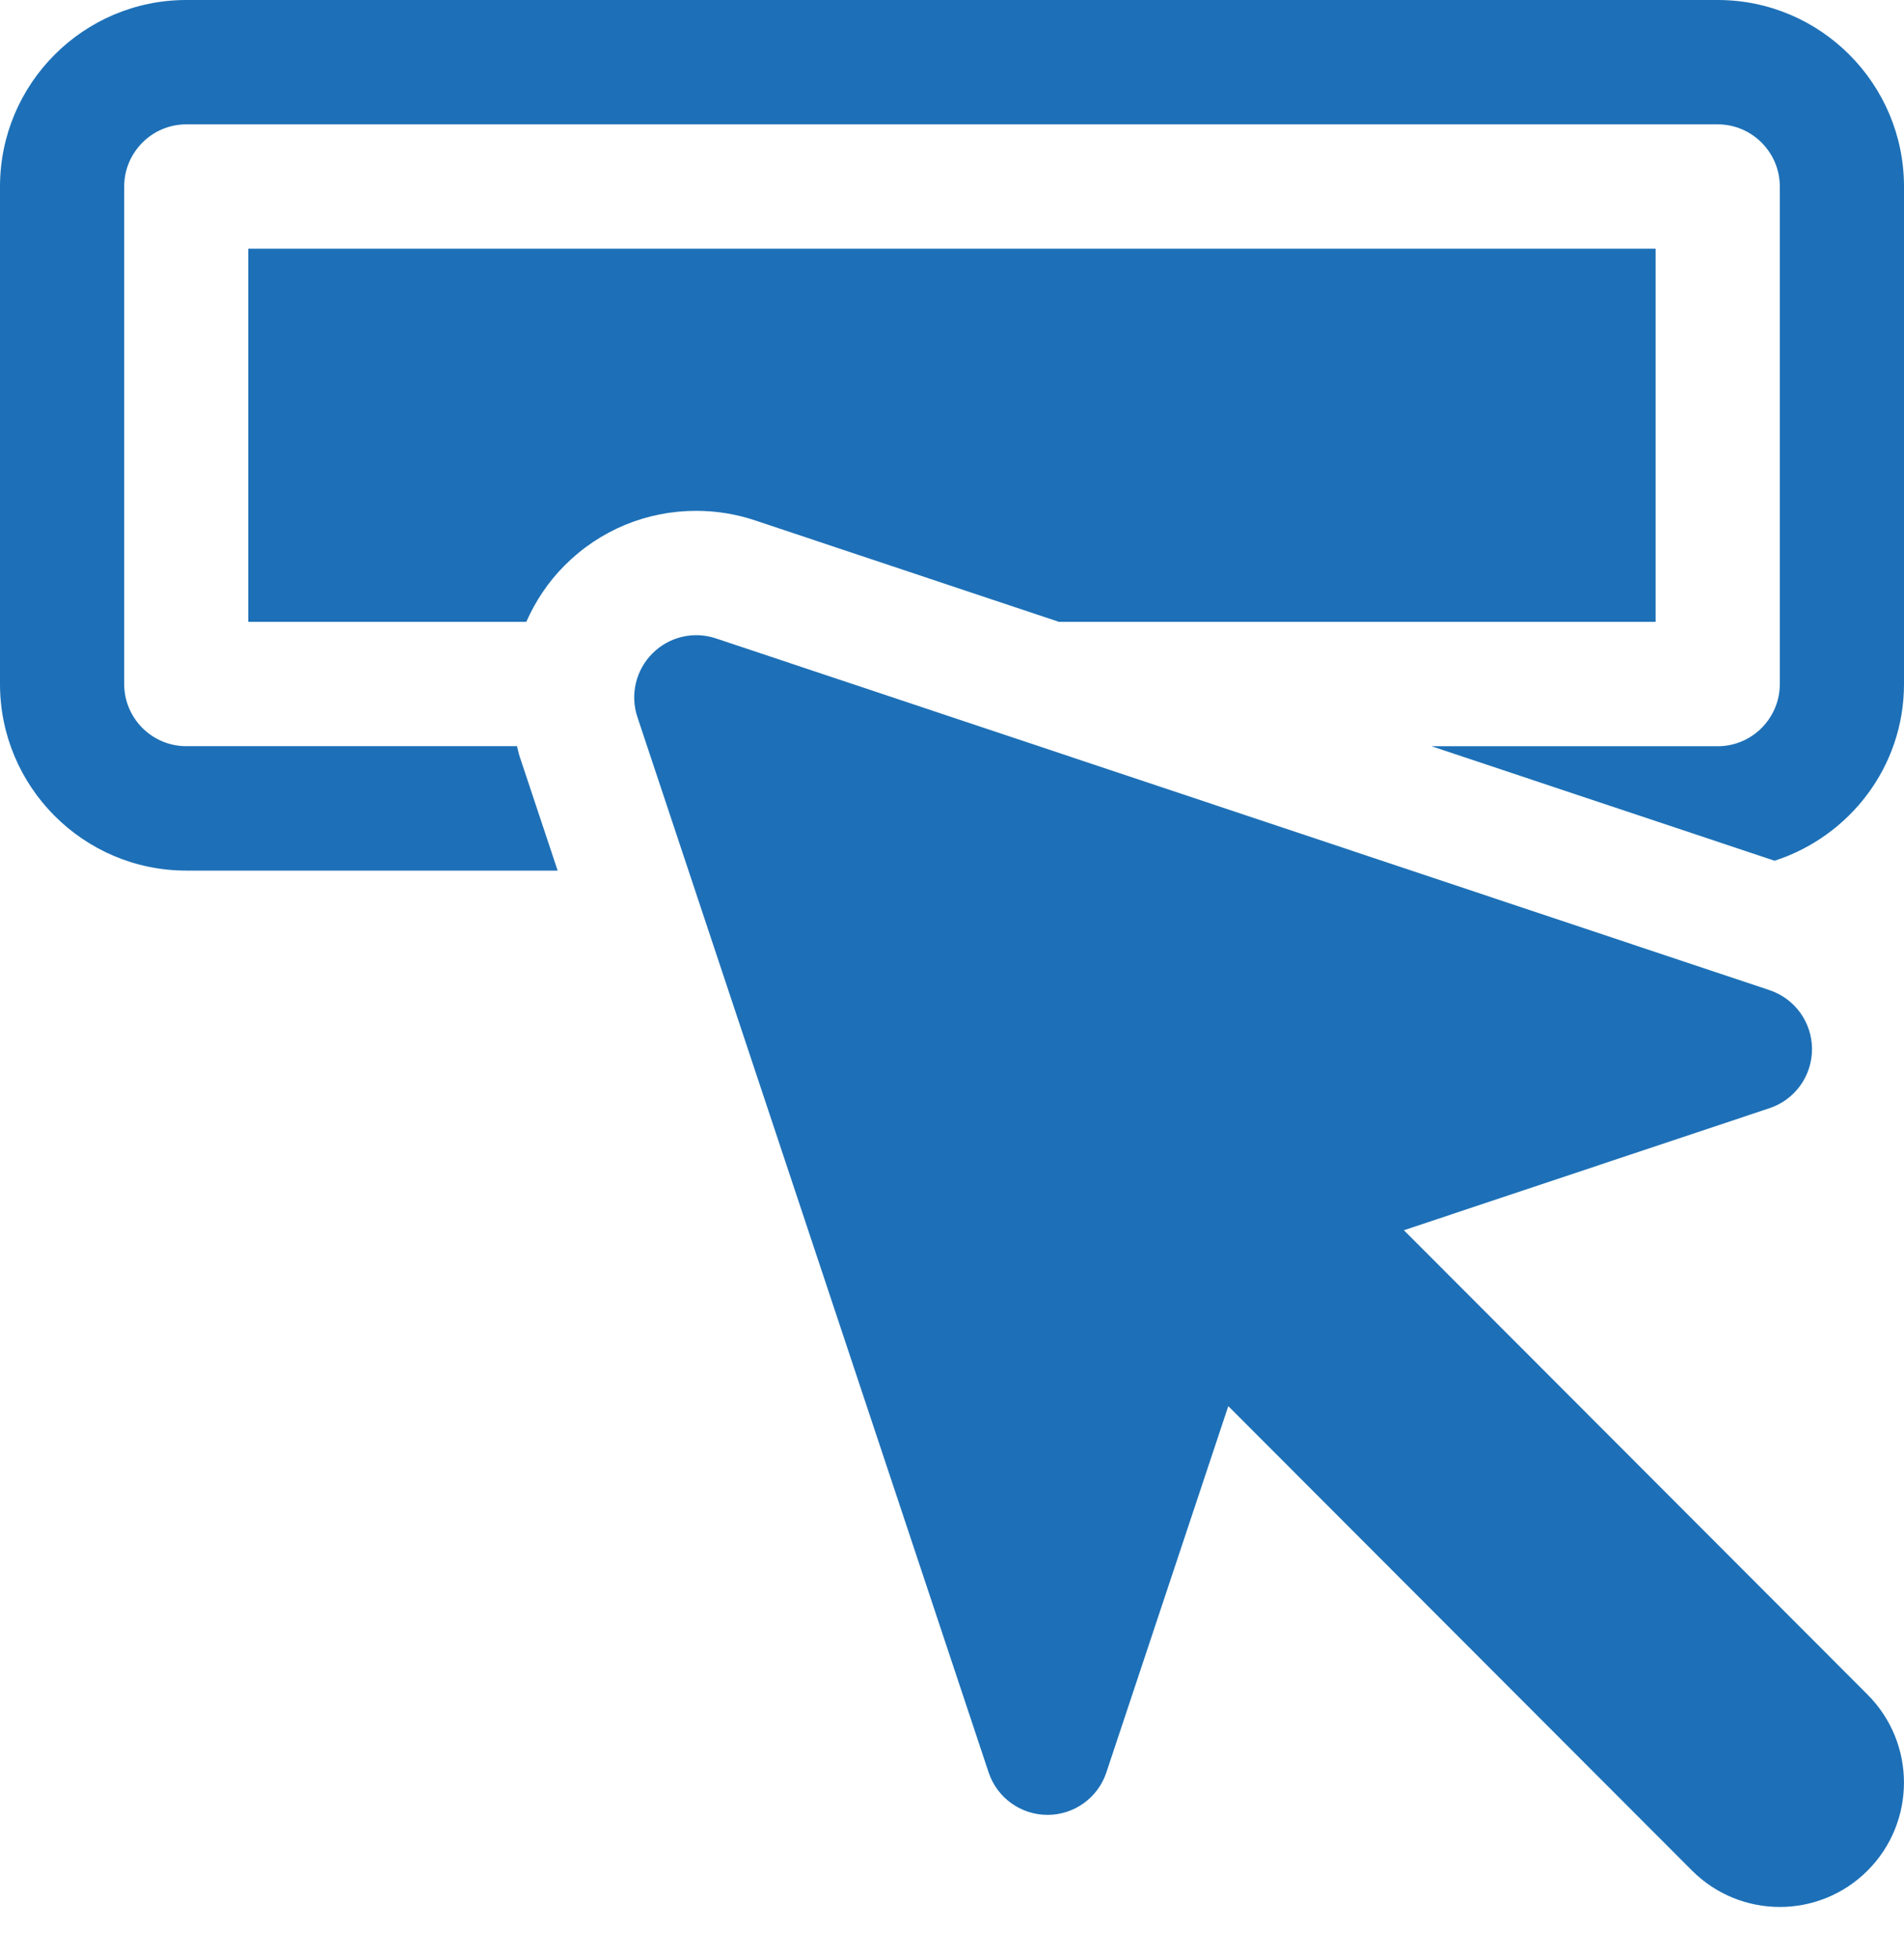 <svg width="35" height="36" viewBox="0 0 35 36" fill="none" xmlns="http://www.w3.org/2000/svg">
<path d="M34.331 31.137L25.807 22.604L32.529 20.361C32.995 20.206 33.309 19.769 33.309 19.277C33.309 18.785 32.995 18.349 32.529 18.193L13.161 11.73C12.751 11.592 12.299 11.699 11.993 12.006C11.687 12.312 11.58 12.765 11.717 13.175L18.173 32.565C18.328 33.032 18.765 33.346 19.256 33.346C19.747 33.346 20.183 33.032 20.338 32.565L22.579 25.836L31.103 34.369C31.549 34.815 32.133 35.038 32.717 35.038C33.301 35.038 33.885 34.815 34.331 34.369C35.222 33.477 35.222 32.03 34.331 31.137Z" fill="#1D70B7"/>
<path d="M4.564 4.57V11.426H9.674C9.842 11.048 10.074 10.694 10.38 10.389C11.024 9.743 11.883 9.386 12.799 9.386C13.17 9.386 13.536 9.446 13.887 9.564L19.466 11.426H30.434V4.57H4.564Z" fill="#1D70B7"/>
<path d="M31.576 0H3.424C1.536 0 0 1.538 0 3.428V12.568C0 14.458 1.536 15.996 3.424 15.996H10.251L9.552 13.898C9.532 13.836 9.521 13.773 9.504 13.71H3.424C2.795 13.71 2.283 13.198 2.283 12.568V3.428C2.283 2.798 2.795 2.285 3.424 2.285H31.576C32.205 2.285 32.717 2.798 32.717 3.428V12.568C32.717 13.198 32.205 13.711 31.576 13.711H26.314L32.621 15.815C33.996 15.37 35 14.091 35 12.568V3.428C35 1.538 33.464 0 31.576 0Z" fill="#1D70B7"/>
</svg>
